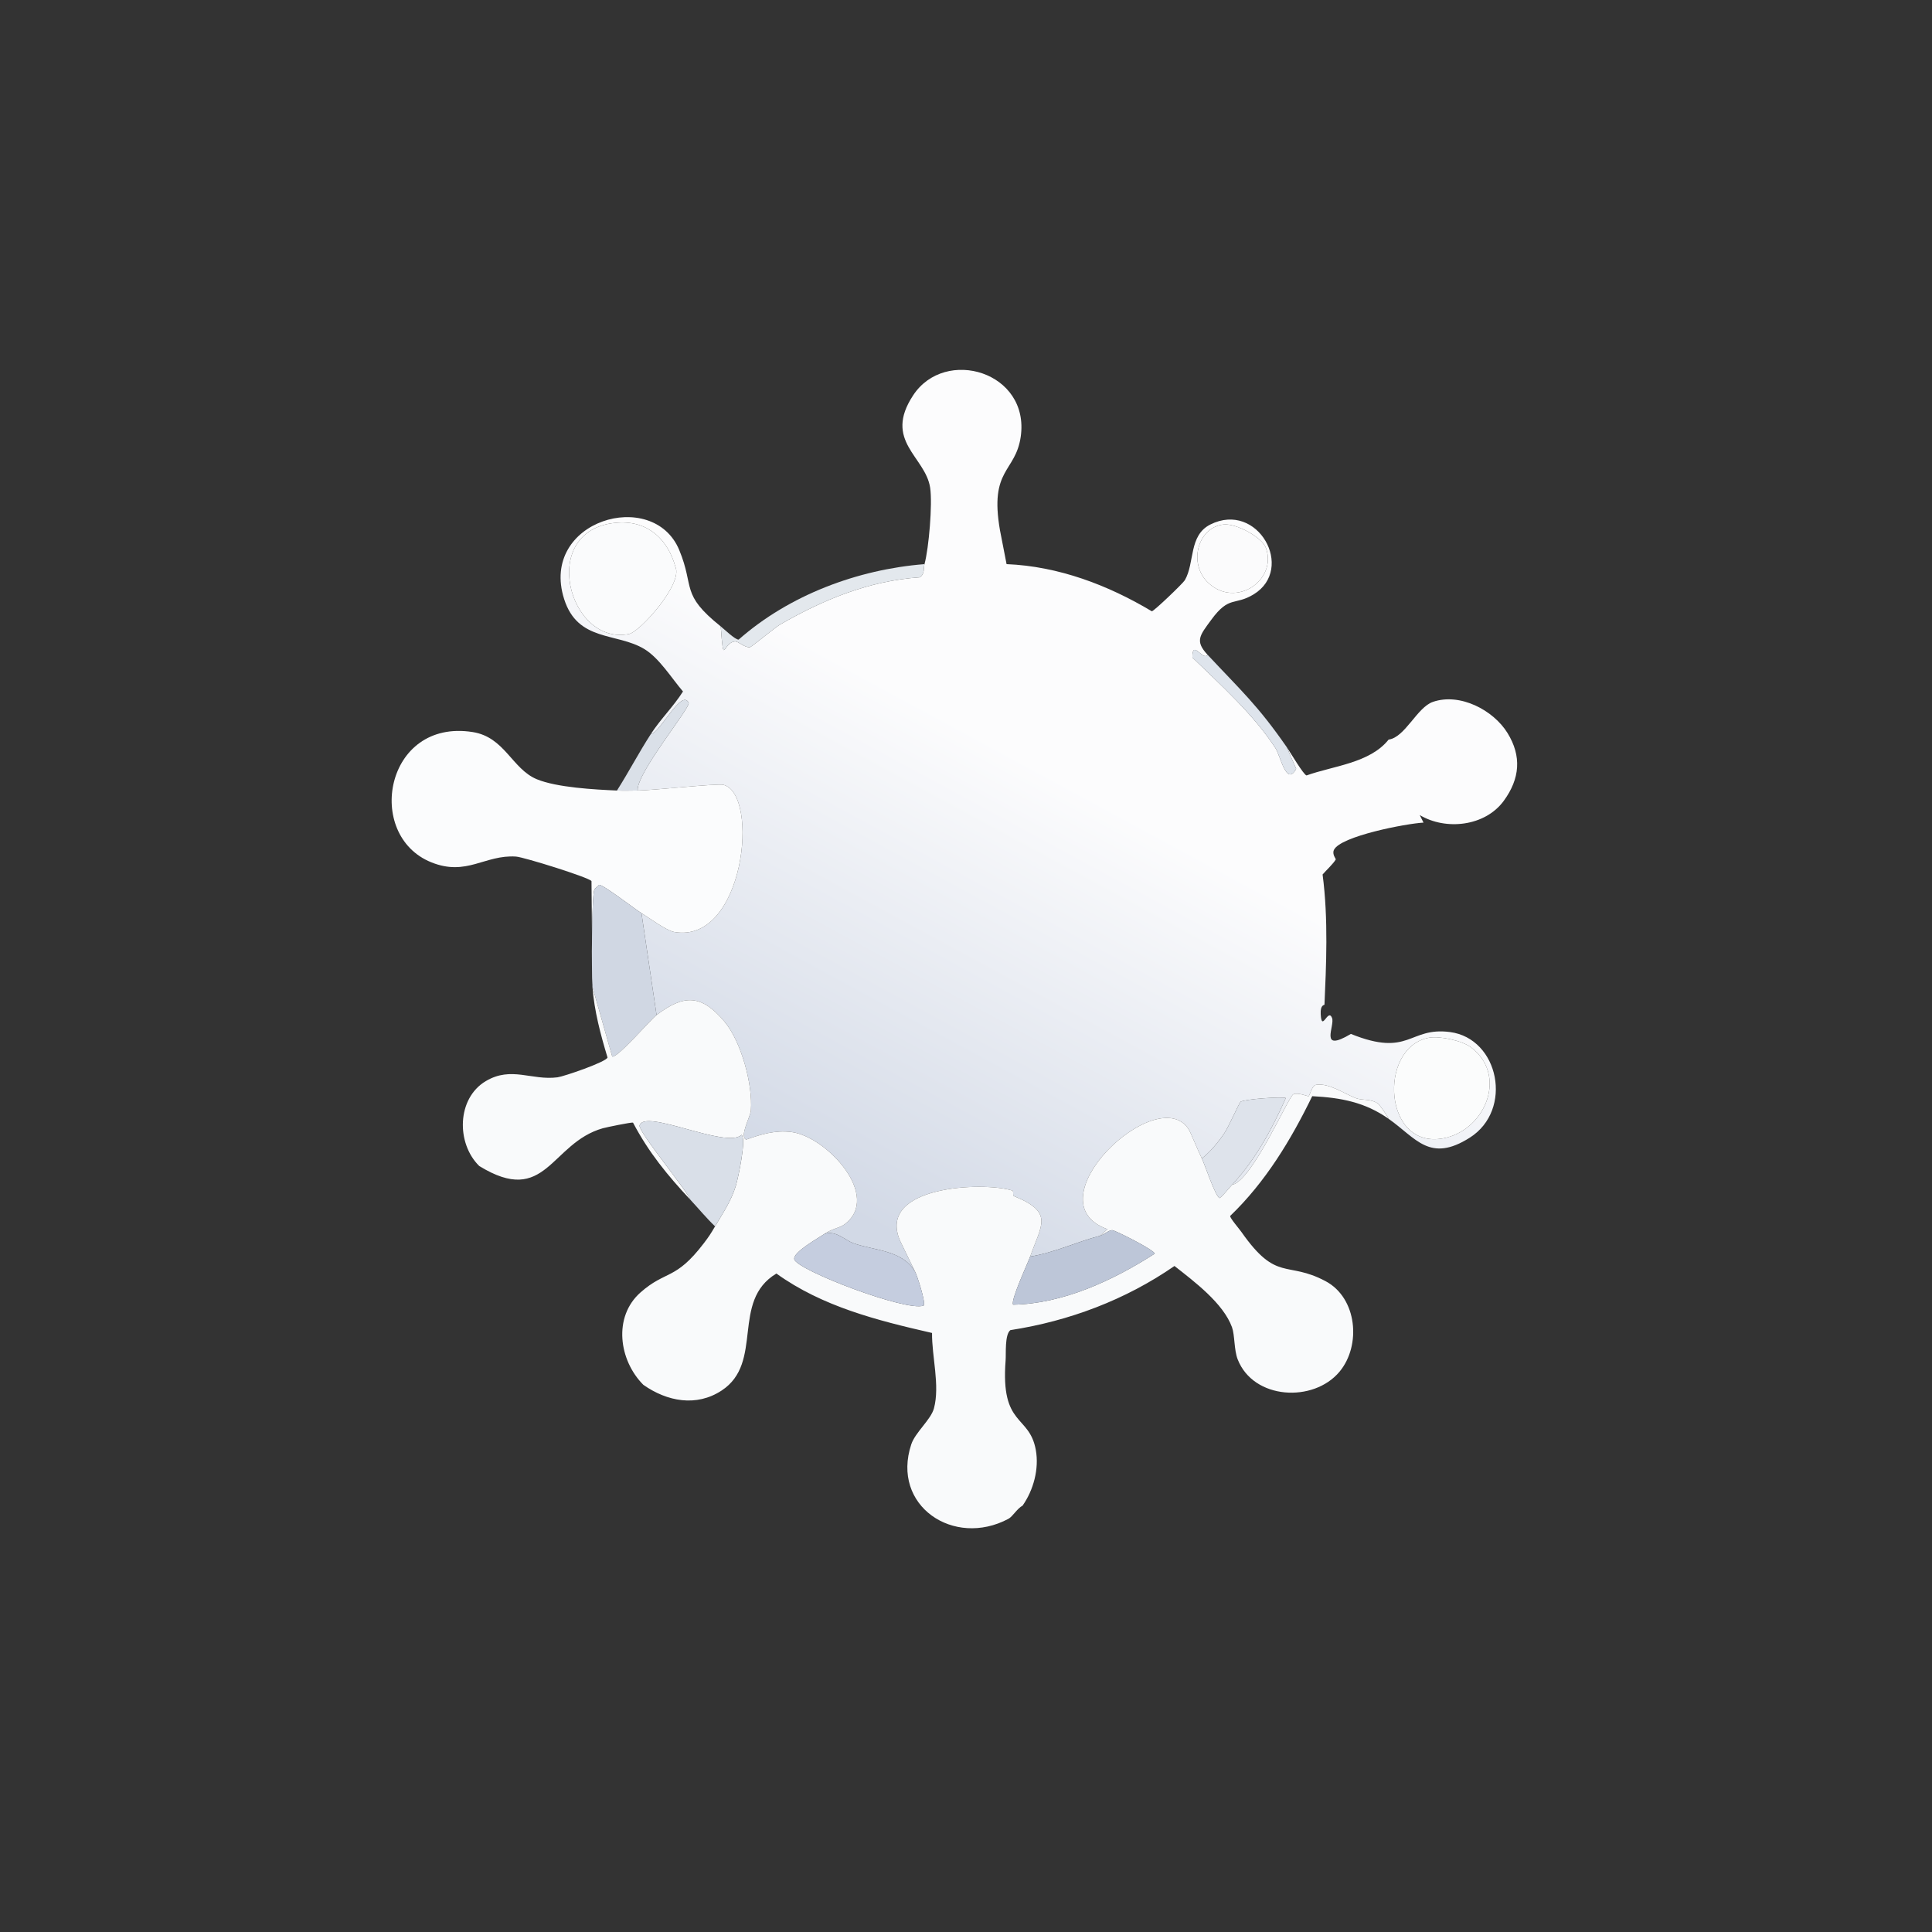 <?xml version="1.0" encoding="UTF-8"?>
<svg xmlns="http://www.w3.org/2000/svg" xmlns:xlink="http://www.w3.org/1999/xlink" width="128" height="128" viewBox="0 0 128 128" version="1.1">
<rect x="0" y="0" width="128" height="128" fill="#333333" stroke="none"/>
<defs>
<linearGradient id="linear0" gradientUnits="userSpaceOnUse" x1="637.336" y1="277.075" x2="441.543" y2="638.442" gradientTransform="matrix(0.125,0,0,0.125,0,0)">
<stop offset="0.377" style="stop-color:rgb(98.824%,98.824%,99.216%);stop-opacity:1;"/>
<stop offset="1" style="stop-color:rgb(82.353%,85.098%,90.196%);stop-opacity:1;"/>
</linearGradient>
</defs>
<g id="surface1">
<path style=" stroke:none;fill-rule:nonzero;fill:url(#linear0);" d="M 66.25 35.125 C 66.25 35.125 66.688 37.375 66.688 37.375 C 70.125 37.516 73.41 38.762 76.312 40.5 C 76.461 40.484 78.375 38.652 78.5 38.438 C 79.168 37.281 78.742 35.477 80.188 34.75 C 83.336 33.172 85.824 37.684 83.062 39.375 C 81.797 40.148 81.445 39.43 80.25 41.062 C 79.488 42.102 79.148 42.461 80 43.375 C 79.719 43.848 78.98 42.305 79 43.562 C 80.914 45.422 83.043 47.32 84.5 49.562 C 84.848 50.098 85.227 52.133 85.875 50.938 C 85.875 50.938 85.25 49.5 85.25 49.5 C 85.469 49.816 86.371 51.348 86.562 51.375 C 88.32 50.742 90.758 50.562 92 49 C 93.09 48.855 93.883 46.859 94.938 46.5 C 96.727 45.887 98.938 47.043 99.875 48.562 C 100.824 50.098 100.703 51.59 99.625 53.062 C 98.387 54.75 95.789 55.035 94.062 54 C 94.062 54 94.312 54.5 94.312 54.5 C 93.164 54.562 88.797 55.398 88.375 56.312 C 88.242 56.602 88.516 56.91 88.5 56.938 C 88.34 57.223 87.855 57.668 87.625 57.938 C 88.016 60.887 87.859 64.062 87.75 66.562 C 87.75 66.598 87.465 66.547 87.5 67.188 C 87.566 68.434 87.98 66.762 88.25 67.438 C 88.461 67.965 87.355 69.777 89.5 68.5 C 93.398 70.074 93.332 68.02 96.062 68.375 C 99.312 68.797 100.277 73.535 97.375 75.375 C 94.715 77.062 93.82 75.406 92 74.125 C 91.961 73.969 91.363 73.16 91.312 73.125 C 90.777 72.762 90.281 72.934 89.812 72.75 C 89.094 72.473 88.035 71.73 87.188 71.875 C 86.898 71.926 86.785 72.605 86.688 72.625 C 86.637 72.637 85.988 72.363 85.688 72.5 C 85.355 72.648 82.969 78.234 81.625 78.5 C 83.168 76.852 84.281 74.797 85.188 72.75 C 84.988 72.641 82.406 72.82 82.188 73 C 82.098 73.074 81.383 74.684 81.125 75.062 C 80.734 75.645 80.188 76.32 79.625 76.75 C 79.395 76.293 78.879 75.012 78.75 74.812 C 76.676 71.617 68.238 79.602 73.375 81.438 C 73.375 81.438 72.875 81.875 72.875 81.875 C 71.336 82.277 69.848 82.996 68.25 83.25 C 69.004 81.117 69.832 80.332 67.188 79.25 C 67.059 79.199 67.188 78.914 67.062 78.875 C 65.125 78.277 58.078 78.559 59.625 82.188 C 59.625 82.188 60.625 84.25 60.625 84.25 C 59.766 82.812 57.988 82.871 56.562 82.375 C 55.996 82.18 55.367 81.484 54.625 81.75 C 55.152 81.387 55.609 81.367 55.938 81.125 C 58.457 79.273 54.754 75.293 52.438 75 C 51.363 74.863 50.43 75.148 49.438 75.5 C 48.965 75.305 49.719 73.988 49.75 73.562 C 49.879 71.848 49.105 69 48 67.688 C 46.48 65.879 45.324 65.859 43.5 67.25 C 43.5 67.25 42.5 60.5 42.5 60.5 C 43.035 60.82 44.137 61.656 44.688 61.75 C 49.32 62.535 50.344 52.637 47.938 52 C 47.52 51.891 43.254 52.367 42.25 52.375 C 42.125 51.266 45.773 46.863 45.625 46.562 C 45.152 45.594 43.711 48.598 43.125 48.625 C 43.762 47.641 44.625 46.805 45.25 45.812 C 44.5 44.941 43.684 43.602 42.688 43 C 40.848 41.891 38.281 42.539 37.375 39.688 C 35.723 34.484 43.27 32.273 45 36.438 C 46.039 38.941 45.055 39.344 47.75 41.5 C 47.961 44.238 47.871 42.57 48.688 42.5 C 48.93 42.48 49.34 42.93 49.688 42.875 C 49.812 42.855 51.328 41.582 51.688 41.375 C 54.562 39.719 57.57 38.48 60.938 38.25 C 61.285 38.02 61.176 37.641 61.25 37.375 C 61.543 36.305 61.785 33.383 61.625 32.312 C 61.312 30.242 58.5 29.223 60.5 26.188 C 62.621 22.965 68.246 24.633 67.625 28.938 C 67.281 31.309 65.539 31.035 66.25 35.125 Z M 40.938 34.625 C 35.562 34.98 37.648 42.844 41.688 42 C 42.395 41.852 45.258 38.688 44.75 37.562 C 44.273 35.816 43 34.488 40.938 34.625 Z M 81.062 34.75 C 79.328 34.938 78.711 37.375 80.062 38.625 C 81.898 40.324 84.625 38.426 83.875 36.312 C 83.617 35.59 81.898 34.66 81.062 34.75 Z M 94.688 68.75 C 91.238 69.363 91.629 76.387 95.812 75.375 C 98.461 74.734 99.875 71.191 97.438 69.375 C 96.863 68.945 95.383 68.625 94.688 68.75 Z M 94.688 68.75 "/>
<path style=" stroke:none;fill-rule:nonzero;fill:rgb(98.039%,98.431%,98.824%);fill-opacity:1;" d="M 40.938 34.625 C 43 34.488 44.273 35.816 44.75 37.562 C 45.258 38.688 42.395 41.852 41.688 42 C 37.648 42.844 35.562 34.98 40.938 34.625 Z M 40.938 34.625 "/>
<path style=" stroke:none;fill-rule:nonzero;fill:rgb(98.431%,98.431%,98.824%);fill-opacity:1;" d="M 81.062 34.75 C 81.898 34.66 83.617 35.59 83.875 36.312 C 84.625 38.426 81.898 40.324 80.062 38.625 C 78.711 37.375 79.328 34.938 81.062 34.75 Z M 81.062 34.75 "/>
<path style=" stroke:none;fill-rule:nonzero;fill:rgb(89.02%,90.98%,92.941%);fill-opacity:1;" d="M 61.25 37.375 C 61.176 37.641 61.285 38.02 60.938 38.25 C 57.57 38.48 54.562 39.719 51.688 41.375 C 51.328 41.582 49.812 42.855 49.688 42.875 C 49.34 42.93 48.93 42.48 48.688 42.5 C 47.871 42.57 47.961 44.238 47.75 41.5 C 47.973 41.68 48.727 42.402 48.938 42.375 C 52.289 39.422 56.809 37.73 61.25 37.375 Z M 61.25 37.375 "/>
<path style=" stroke:none;fill-rule:nonzero;fill:rgb(87.059%,89.412%,92.549%);fill-opacity:1;" d="M 80 43.375 C 82.207 45.738 83.32 46.715 85.25 49.5 C 85.25 49.5 85.875 50.938 85.875 50.938 C 85.227 52.133 84.848 50.098 84.5 49.562 C 83.043 47.32 80.914 45.422 79 43.562 C 78.98 42.305 79.719 43.848 80 43.375 Z M 80 43.375 "/>
<path style=" stroke:none;fill-rule:nonzero;fill:rgb(85.49%,87.843%,90.98%);fill-opacity:1;" d="M 42.25 52.375 C 41.789 52.379 41.332 52.395 40.875 52.375 C 41.66 51.141 42.328 49.855 43.125 48.625 C 43.711 48.598 45.152 45.594 45.625 46.562 C 45.773 46.863 42.125 51.266 42.25 52.375 Z M 42.25 52.375 "/>
<path style=" stroke:none;fill-rule:nonzero;fill:rgb(98.431%,98.824%,99.216%);fill-opacity:1;" d="M 40.875 52.375 C 41.332 52.395 41.789 52.379 42.25 52.375 C 43.254 52.367 47.52 51.891 47.938 52 C 50.344 52.637 49.32 62.535 44.688 61.75 C 44.137 61.656 43.035 60.82 42.5 60.5 C 42.105 60.262 39.934 58.578 39.688 58.625 C 39.625 58.723 39.398 58.863 39.375 58.938 C 39.195 59.504 39.191 64.402 39.25 65.25 C 39.25 65.25 39.188 58.375 39.188 58.375 C 39.031 58.133 34.703 56.785 34.188 56.75 C 32.113 56.613 30.918 58.082 28.562 57.125 C 24.137 55.328 25.512 47.59 31.312 48.5 C 33.441 48.832 33.918 50.941 35.562 51.625 C 36.887 52.176 39.414 52.312 40.875 52.375 Z M 40.875 52.375 "/>
<path style=" stroke:none;fill-rule:nonzero;fill:rgb(81.569%,84.314%,89.02%);fill-opacity:1;" d="M 42.5 60.5 C 42.5 60.5 43.5 67.25 43.5 67.25 C 43.109 67.547 40.891 70.125 40.562 70 C 40.562 70 39.25 65.375 39.25 65.375 C 39.246 65.332 39.254 65.293 39.25 65.25 C 39.191 64.402 39.195 59.504 39.375 58.938 C 39.398 58.863 39.625 58.723 39.688 58.625 C 39.934 58.578 42.105 60.262 42.5 60.5 Z M 42.5 60.5 "/>
<path style=" stroke:none;fill-rule:nonzero;fill:rgb(97.647%,98.039%,98.431%);fill-opacity:1;" d="M 43.5 67.25 C 45.324 65.859 46.48 65.879 48 67.688 C 49.105 69 49.879 71.848 49.75 73.562 C 49.719 73.988 48.965 75.305 49.438 75.5 C 50.43 75.148 51.363 74.863 52.438 75 C 54.754 75.293 58.457 79.273 55.938 81.125 C 55.609 81.367 55.152 81.387 54.625 81.75 C 54.254 82.004 52.492 82.977 52.625 83.438 C 52.832 84.16 60.047 86.918 61.188 86.5 C 61.375 86.379 60.742 84.441 60.625 84.25 C 60.625 84.25 59.625 82.188 59.625 82.188 C 58.078 78.559 65.125 78.277 67.062 78.875 C 67.188 78.914 67.059 79.199 67.188 79.25 C 69.832 80.332 69.004 81.117 68.25 83.25 C 68.102 83.672 66.926 86.188 67.125 86.438 C 70.422 86.379 73.742 84.832 76.5 83.062 C 76.535 82.84 73.871 81.504 73.688 81.5 C 73.473 81.496 73.105 81.812 72.875 81.875 C 72.875 81.875 73.375 81.438 73.375 81.438 C 68.238 79.602 76.676 71.617 78.75 74.812 C 78.879 75.012 79.395 76.293 79.625 76.75 C 79.801 77.094 80.539 79.34 80.812 79.375 C 81.121 79.117 81.355 78.789 81.625 78.5 C 82.969 78.234 85.355 72.648 85.688 72.5 C 85.988 72.363 86.637 72.637 86.688 72.625 C 86.785 72.605 86.898 71.926 87.188 71.875 C 88.035 71.73 89.094 72.473 89.812 72.75 C 90.281 72.934 90.777 72.762 91.312 73.125 C 91.363 73.16 91.961 73.969 92 74.125 C 90.434 73.023 88.84 72.723 86.938 72.625 C 85.527 75.527 83.84 78.316 81.5 80.562 C 81.484 80.699 82.113 81.426 82.25 81.625 C 84.598 84.973 85.23 83.508 87.812 84.875 C 89.922 85.988 90.195 89.137 88.75 90.875 C 87.027 92.945 83.047 92.738 82 90.062 C 81.754 89.434 81.812 88.461 81.625 87.938 C 81.051 86.344 79.113 84.898 77.812 83.875 C 74.57 86.117 70.848 87.52 66.938 88.125 C 66.559 88.43 66.66 89.672 66.625 90.125 C 66.281 94.555 68.195 93.691 68.625 96.062 C 68.852 97.316 68.473 98.719 67.75 99.75 C 67.383 99.949 67.09 100.477 66.812 100.625 C 63.184 102.562 59.023 99.754 60.375 95.688 C 60.641 94.895 61.672 94.059 61.875 93.312 C 62.285 91.801 61.73 89.855 61.75 88.312 C 58.129 87.484 54.492 86.57 51.438 84.375 C 48.391 86.207 50.641 90.266 47.812 92.125 C 46.137 93.227 44.195 92.852 42.625 91.75 C 41.008 90.133 40.598 87.25 42.438 85.625 C 44.121 84.141 44.746 84.84 46.625 82.375 C 46.984 81.906 47.078 81.754 47.375 81.25 C 47.898 80.359 48.445 79.57 48.75 78.562 C 48.914 78.02 49.469 75.414 49.125 75.188 C 48.148 76.141 42.699 73.422 42.375 74.562 C 42.266 74.953 45.465 78.805 45.75 79.5 C 44.234 77.879 42.98 76.359 41.938 74.375 C 41.832 74.344 40.188 74.68 39.938 74.75 C 36.461 75.738 36.191 79.984 31.75 77.25 C 30.219 75.746 30.258 72.77 32.188 71.625 C 33.879 70.621 35.219 71.598 36.938 71.375 C 37.352 71.32 40.168 70.359 40.25 70.062 C 39.785 68.52 39.375 66.992 39.25 65.375 C 39.25 65.375 40.562 70 40.562 70 C 40.891 70.125 43.109 67.547 43.5 67.25 Z M 43.5 67.25 "/>
<path style=" stroke:none;fill-rule:nonzero;fill:rgb(98.431%,98.824%,98.824%);fill-opacity:1;" d="M 94.688 68.75 C 95.383 68.625 96.863 68.945 97.438 69.375 C 99.875 71.191 98.461 74.734 95.812 75.375 C 91.629 76.387 91.238 69.363 94.688 68.75 Z M 94.688 68.75 "/>
<path style=" stroke:none;fill-rule:nonzero;fill:rgb(87.059%,89.02%,92.157%);fill-opacity:1;" d="M 81.625 78.5 C 81.355 78.789 81.121 79.117 80.812 79.375 C 80.539 79.34 79.801 77.094 79.625 76.75 C 80.188 76.32 80.734 75.645 81.125 75.062 C 81.383 74.684 82.098 73.074 82.188 73 C 82.406 72.82 84.988 72.641 85.188 72.75 C 84.281 74.797 83.168 76.852 81.625 78.5 Z M 81.625 78.5 "/>
<path style=" stroke:none;fill-rule:nonzero;fill:rgb(85.098%,87.451%,90.98%);fill-opacity:1;" d="M 47.375 81.25 C 46.801 80.703 46.289 80.078 45.75 79.5 C 45.465 78.805 42.266 74.953 42.375 74.562 C 42.699 73.422 48.148 76.141 49.125 75.188 C 49.469 75.414 48.914 78.02 48.75 78.562 C 48.445 79.57 47.898 80.359 47.375 81.25 Z M 47.375 81.25 "/>
<path style=" stroke:none;fill-rule:nonzero;fill:rgb(74.118%,77.647%,84.706%);fill-opacity:1;" d="M 68.25 83.25 C 69.848 82.996 71.336 82.277 72.875 81.875 C 73.105 81.812 73.473 81.496 73.688 81.5 C 73.871 81.504 76.535 82.84 76.5 83.062 C 73.742 84.832 70.422 86.379 67.125 86.438 C 66.926 86.188 68.102 83.672 68.25 83.25 Z M 68.25 83.25 "/>
<path style=" stroke:none;fill-rule:nonzero;fill:rgb(77.255%,80.392%,87.451%);fill-opacity:1;" d="M 60.625 84.25 C 60.742 84.441 61.375 86.379 61.188 86.5 C 60.047 86.918 52.832 84.16 52.625 83.438 C 52.492 82.977 54.254 82.004 54.625 81.75 C 55.367 81.484 55.996 82.18 56.562 82.375 C 57.988 82.871 59.766 82.812 60.625 84.25 Z M 60.625 84.25 "/>
</g>
</svg>
